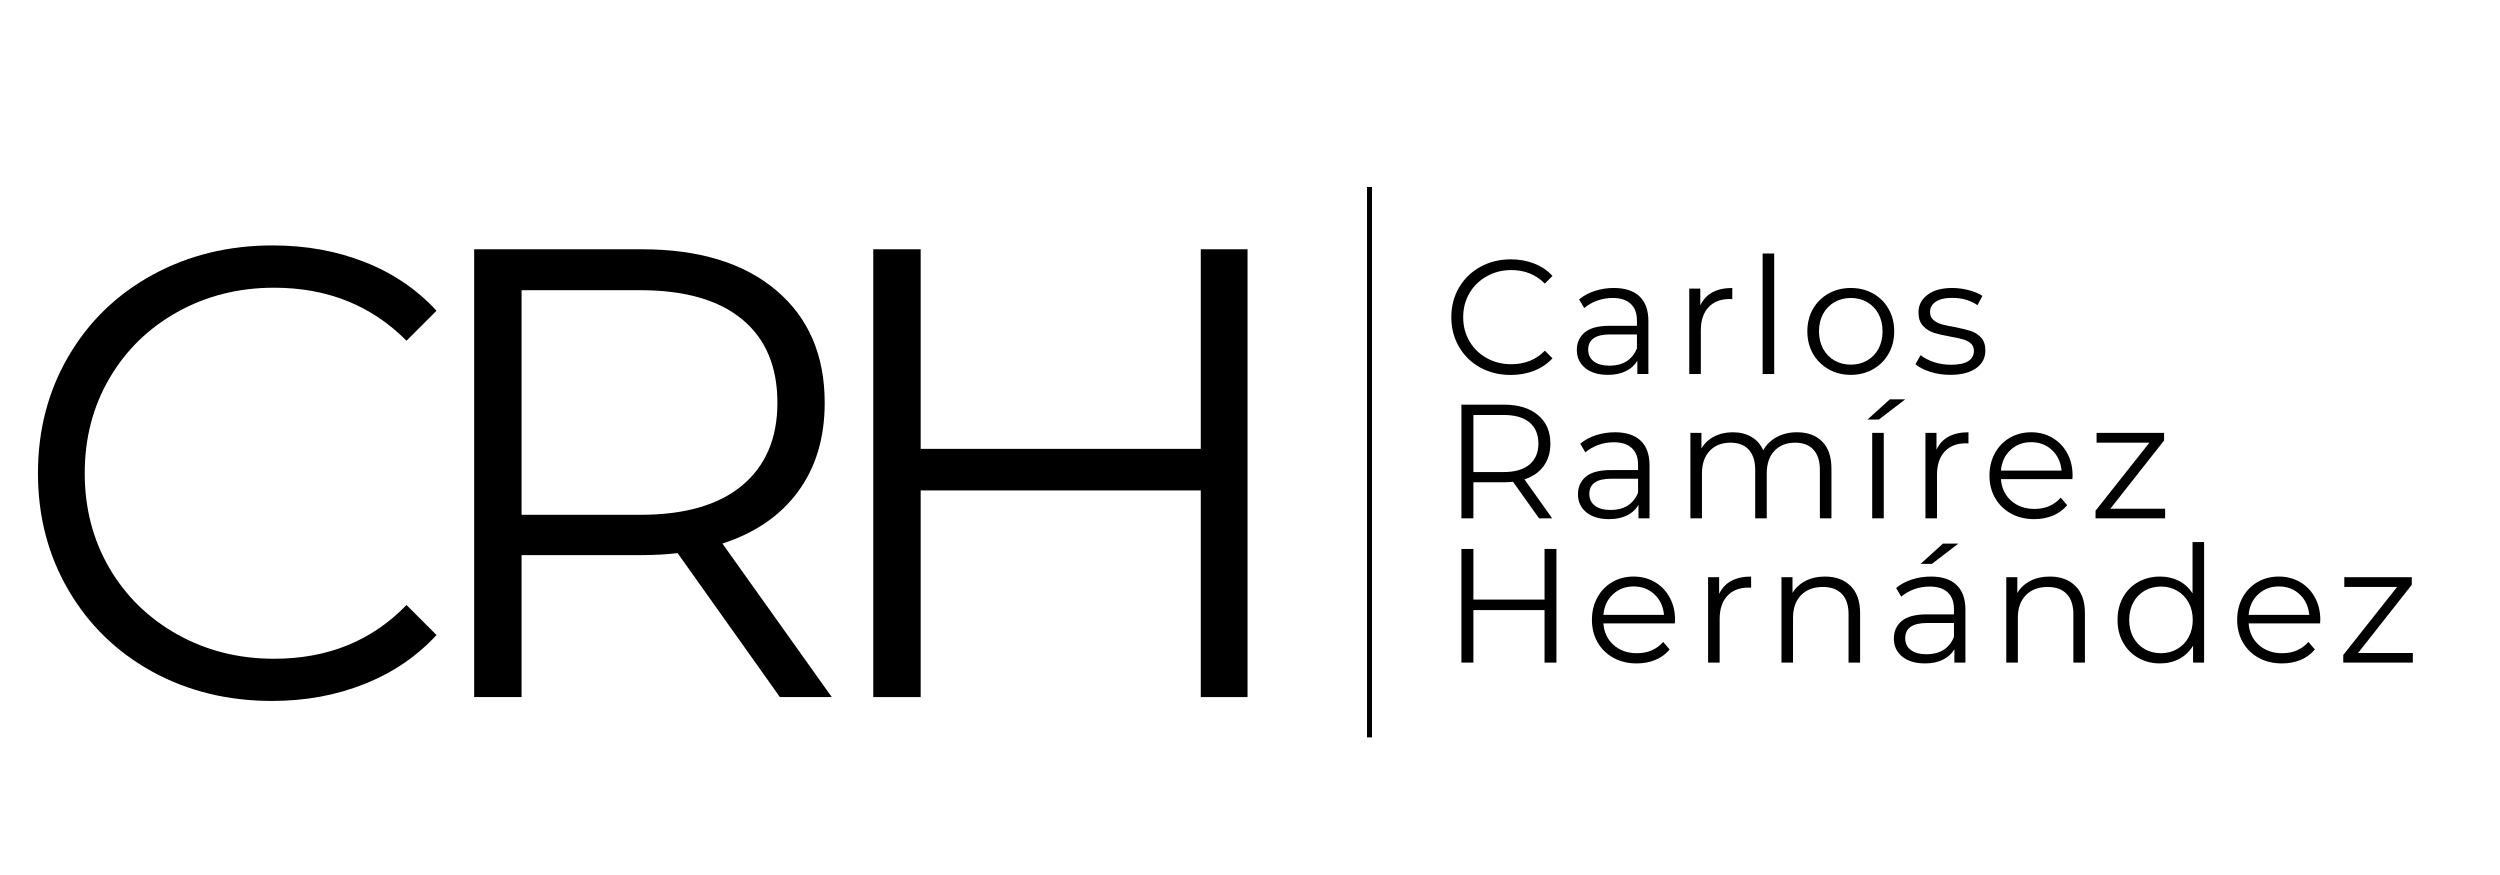 <svg xmlns="http://www.w3.org/2000/svg" xmlns:xlink="http://www.w3.org/1999/xlink" width="500" zoomAndPan="magnify" viewBox="0 0 375 131.25" height="175" preserveAspectRatio="xMidYMid meet" version="1.2"><defs/><g id="0ebc406b63"><g style="fill:#000000;fill-opacity:1;"><g transform="translate(0.709, 104.563)"><path style="stroke:none" d="M 40.109 0.578 C 33.453 0.578 27.453 -0.891 22.109 -3.828 C 16.773 -6.773 12.586 -10.852 9.547 -16.062 C 6.504 -21.281 4.984 -27.117 4.984 -33.578 C 4.984 -40.047 6.504 -45.883 9.547 -51.094 C 12.586 -56.312 16.789 -60.391 22.156 -63.328 C 27.531 -66.273 33.547 -67.75 40.203 -67.75 C 45.191 -67.75 49.797 -66.914 54.016 -65.25 C 58.242 -63.582 61.828 -61.148 64.766 -57.953 L 60.266 -53.453 C 55.016 -58.754 48.391 -61.406 40.391 -61.406 C 35.086 -61.406 30.258 -60.191 25.906 -57.766 C 21.551 -55.336 18.145 -52.008 15.688 -47.781 C 13.227 -43.562 12 -38.828 12 -33.578 C 12 -28.336 13.227 -23.602 15.688 -19.375 C 18.145 -15.156 21.551 -11.828 25.906 -9.391 C 30.258 -6.961 35.086 -5.75 40.391 -5.75 C 48.453 -5.75 55.078 -8.438 60.266 -13.812 L 64.766 -9.312 C 61.828 -6.113 58.227 -3.664 53.969 -1.969 C 49.719 -0.27 45.098 0.578 40.109 0.578 Z M 40.109 0.578 "/></g></g><g style="fill:#000000;fill-opacity:1;"><g transform="translate(60.189, 104.563)"><path style="stroke:none" d="M 56.797 0 L 41.453 -21.594 C 39.723 -21.395 37.93 -21.297 36.078 -21.297 L 18.047 -21.297 L 18.047 0 L 10.938 0 L 10.938 -67.172 L 36.078 -67.172 C 44.648 -67.172 51.363 -65.125 56.219 -61.031 C 61.082 -56.938 63.516 -51.305 63.516 -44.141 C 63.516 -38.891 62.188 -34.457 59.531 -30.844 C 56.883 -27.227 53.098 -24.625 48.172 -23.031 L 64.578 0 Z M 35.891 -27.344 C 42.535 -27.344 47.617 -28.812 51.141 -31.75 C 54.66 -34.695 56.422 -38.828 56.422 -44.141 C 56.422 -49.578 54.66 -53.75 51.141 -56.656 C 47.617 -59.57 42.535 -61.031 35.891 -61.031 L 18.047 -61.031 L 18.047 -27.344 Z M 35.891 -27.344 "/></g></g><g style="fill:#000000;fill-opacity:1;"><g transform="translate(120.053, 104.563)"><path style="stroke:none" d="M 67.078 -67.172 L 67.078 0 L 60.062 0 L 60.062 -31 L 18.047 -31 L 18.047 0 L 10.938 0 L 10.938 -67.172 L 18.047 -67.172 L 18.047 -37.234 L 60.062 -37.234 L 60.062 -67.172 Z M 67.078 -67.172 "/></g></g><path style="fill:none;stroke-width:1;stroke-linecap:butt;stroke-linejoin:miter;stroke:#000000;stroke-opacity:1;stroke-miterlimit:4;" d="M -0.002 0.498 L 110.669 0.498 " transform="matrix(0,0.746,-0.746,0,205.797,28.048)"/><g style="fill:#000000;fill-opacity:1;"><g transform="translate(216.432, 56.103)"><path style="stroke:none" d="M 10.188 0.141 C 8.5 0.141 6.973 -0.227 5.609 -0.969 C 4.254 -1.719 3.191 -2.754 2.422 -4.078 C 1.648 -5.398 1.266 -6.883 1.266 -8.531 C 1.266 -10.164 1.648 -11.645 2.422 -12.969 C 3.191 -14.289 4.258 -15.328 5.625 -16.078 C 6.988 -16.828 8.516 -17.203 10.203 -17.203 C 11.473 -17.203 12.645 -16.988 13.719 -16.562 C 14.789 -16.145 15.695 -15.531 16.438 -14.719 L 15.297 -13.562 C 13.961 -14.914 12.281 -15.594 10.25 -15.594 C 8.906 -15.594 7.68 -15.281 6.578 -14.656 C 5.473 -14.039 4.609 -13.195 3.984 -12.125 C 3.359 -11.051 3.047 -9.852 3.047 -8.531 C 3.047 -7.195 3.359 -5.992 3.984 -4.922 C 4.609 -3.848 5.473 -3.004 6.578 -2.391 C 7.68 -1.773 8.906 -1.469 10.25 -1.469 C 12.301 -1.469 13.984 -2.145 15.297 -3.5 L 16.438 -2.359 C 15.695 -1.547 14.785 -0.926 13.703 -0.5 C 12.617 -0.07 11.445 0.141 10.188 0.141 Z M 10.188 0.141 "/></g></g><g style="fill:#000000;fill-opacity:1;"><g transform="translate(235.181, 56.103)"><path style="stroke:none" d="M 6.891 -12.906 C 8.566 -12.906 9.848 -12.488 10.734 -11.656 C 11.629 -10.82 12.078 -9.582 12.078 -7.938 L 12.078 0 L 10.422 0 L 10.422 -2 C 10.035 -1.332 9.461 -0.812 8.703 -0.438 C 7.953 -0.062 7.055 0.125 6.016 0.125 C 4.586 0.125 3.453 -0.211 2.609 -0.891 C 1.766 -1.578 1.344 -2.484 1.344 -3.609 C 1.344 -4.691 1.734 -5.566 2.516 -6.234 C 3.305 -6.898 4.562 -7.234 6.281 -7.234 L 10.359 -7.234 L 10.359 -8.016 C 10.359 -9.117 10.047 -9.957 9.422 -10.531 C 8.805 -11.113 7.906 -11.406 6.719 -11.406 C 5.906 -11.406 5.125 -11.27 4.375 -11 C 3.633 -10.727 2.992 -10.359 2.453 -9.891 L 1.688 -11.188 C 2.332 -11.738 3.109 -12.16 4.016 -12.453 C 4.93 -12.754 5.891 -12.906 6.891 -12.906 Z M 6.281 -1.25 C 7.258 -1.25 8.098 -1.469 8.797 -1.906 C 9.492 -2.352 10.016 -3 10.359 -3.844 L 10.359 -5.938 L 6.328 -5.938 C 4.141 -5.938 3.047 -5.176 3.047 -3.656 C 3.047 -2.906 3.328 -2.316 3.891 -1.891 C 4.461 -1.461 5.258 -1.25 6.281 -1.25 Z M 6.281 -1.25 "/></g></g><g style="fill:#000000;fill-opacity:1;"><g transform="translate(250.983, 56.103)"><path style="stroke:none" d="M 4.062 -10.297 C 4.469 -11.16 5.07 -11.812 5.875 -12.25 C 6.688 -12.688 7.68 -12.906 8.859 -12.906 L 8.859 -11.234 L 8.453 -11.25 C 7.109 -11.25 6.051 -10.832 5.281 -10 C 4.52 -9.176 4.141 -8.02 4.141 -6.531 L 4.141 0 L 2.406 0 L 2.406 -12.812 L 4.062 -12.812 Z M 4.062 -10.297 "/></g></g><g style="fill:#000000;fill-opacity:1;"><g transform="translate(261.989, 56.103)"><path style="stroke:none" d="M 2.406 -18.078 L 4.141 -18.078 L 4.141 0 L 2.406 0 Z M 2.406 -18.078 "/></g></g><g style="fill:#000000;fill-opacity:1;"><g transform="translate(269.976, 56.103)"><path style="stroke:none" d="M 7.656 0.125 C 6.414 0.125 5.301 -0.156 4.312 -0.719 C 3.32 -1.281 2.539 -2.055 1.969 -3.047 C 1.406 -4.035 1.125 -5.156 1.125 -6.406 C 1.125 -7.656 1.406 -8.773 1.969 -9.766 C 2.539 -10.754 3.32 -11.523 4.312 -12.078 C 5.301 -12.629 6.414 -12.906 7.656 -12.906 C 8.883 -12.906 9.992 -12.629 10.984 -12.078 C 11.973 -11.523 12.75 -10.754 13.312 -9.766 C 13.875 -8.773 14.156 -7.656 14.156 -6.406 C 14.156 -5.156 13.875 -4.035 13.312 -3.047 C 12.75 -2.055 11.973 -1.281 10.984 -0.719 C 9.992 -0.156 8.883 0.125 7.656 0.125 Z M 7.656 -1.406 C 8.562 -1.406 9.375 -1.613 10.094 -2.031 C 10.82 -2.445 11.391 -3.035 11.797 -3.797 C 12.203 -4.555 12.406 -5.426 12.406 -6.406 C 12.406 -7.383 12.203 -8.254 11.797 -9.016 C 11.391 -9.773 10.82 -10.363 10.094 -10.781 C 9.375 -11.195 8.562 -11.406 7.656 -11.406 C 6.738 -11.406 5.914 -11.195 5.188 -10.781 C 4.469 -10.363 3.898 -9.773 3.484 -9.016 C 3.078 -8.254 2.875 -7.383 2.875 -6.406 C 2.875 -5.426 3.078 -4.555 3.484 -3.797 C 3.898 -3.035 4.469 -2.445 5.188 -2.031 C 5.914 -1.613 6.738 -1.406 7.656 -1.406 Z M 7.656 -1.406 "/></g></g><g style="fill:#000000;fill-opacity:1;"><g transform="translate(286.679, 56.103)"><path style="stroke:none" d="M 5.844 0.125 C 4.801 0.125 3.805 -0.023 2.859 -0.328 C 1.91 -0.629 1.172 -1.008 0.641 -1.469 L 1.406 -2.828 C 1.945 -2.398 2.625 -2.051 3.438 -1.781 C 4.25 -1.52 5.094 -1.391 5.969 -1.391 C 7.133 -1.391 8 -1.57 8.562 -1.938 C 9.125 -2.301 9.406 -2.816 9.406 -3.484 C 9.406 -3.953 9.25 -4.32 8.938 -4.594 C 8.633 -4.863 8.242 -5.066 7.766 -5.203 C 7.297 -5.336 6.672 -5.473 5.891 -5.609 C 4.859 -5.797 4.023 -5.988 3.391 -6.188 C 2.754 -6.395 2.211 -6.742 1.766 -7.234 C 1.316 -7.723 1.094 -8.395 1.094 -9.25 C 1.094 -10.32 1.539 -11.195 2.438 -11.875 C 3.332 -12.562 4.57 -12.906 6.156 -12.906 C 6.988 -12.906 7.816 -12.797 8.641 -12.578 C 9.473 -12.359 10.156 -12.07 10.688 -11.719 L 9.938 -10.328 C 8.883 -11.055 7.625 -11.422 6.156 -11.422 C 5.051 -11.422 4.219 -11.223 3.656 -10.828 C 3.102 -10.441 2.828 -9.938 2.828 -9.312 C 2.828 -8.82 2.984 -8.43 3.297 -8.141 C 3.617 -7.848 4.016 -7.629 4.484 -7.484 C 4.953 -7.348 5.602 -7.207 6.438 -7.062 C 7.457 -6.863 8.273 -6.664 8.891 -6.469 C 9.504 -6.281 10.031 -5.953 10.469 -5.484 C 10.906 -5.016 11.125 -4.363 11.125 -3.531 C 11.125 -2.406 10.656 -1.516 9.719 -0.859 C 8.789 -0.203 7.5 0.125 5.844 0.125 Z M 5.844 0.125 "/></g></g><g style="fill:#000000;fill-opacity:1;"><g transform="translate(216.432, 77.746)"><path style="stroke:none" d="M 14.422 0 L 10.516 -5.484 C 10.078 -5.43 9.625 -5.406 9.156 -5.406 L 4.578 -5.406 L 4.578 0 L 2.781 0 L 2.781 -17.047 L 9.156 -17.047 C 11.332 -17.047 13.035 -16.523 14.266 -15.484 C 15.504 -14.453 16.125 -13.023 16.125 -11.203 C 16.125 -9.867 15.785 -8.742 15.109 -7.828 C 14.441 -6.91 13.484 -6.25 12.234 -5.844 L 16.391 0 Z M 9.109 -6.938 C 10.797 -6.938 12.086 -7.312 12.984 -8.062 C 13.879 -8.812 14.328 -9.859 14.328 -11.203 C 14.328 -12.586 13.879 -13.648 12.984 -14.391 C 12.086 -15.129 10.797 -15.5 9.109 -15.5 L 4.578 -15.5 L 4.578 -6.938 Z M 9.109 -6.938 "/></g></g><g style="fill:#000000;fill-opacity:1;"><g transform="translate(235.351, 77.746)"><path style="stroke:none" d="M 6.891 -12.906 C 8.566 -12.906 9.848 -12.488 10.734 -11.656 C 11.629 -10.82 12.078 -9.582 12.078 -7.938 L 12.078 0 L 10.422 0 L 10.422 -2 C 10.035 -1.332 9.461 -0.812 8.703 -0.438 C 7.953 -0.062 7.055 0.125 6.016 0.125 C 4.586 0.125 3.453 -0.211 2.609 -0.891 C 1.766 -1.578 1.344 -2.484 1.344 -3.609 C 1.344 -4.691 1.734 -5.566 2.516 -6.234 C 3.305 -6.898 4.562 -7.234 6.281 -7.234 L 10.359 -7.234 L 10.359 -8.016 C 10.359 -9.117 10.047 -9.957 9.422 -10.531 C 8.805 -11.113 7.906 -11.406 6.719 -11.406 C 5.906 -11.406 5.125 -11.27 4.375 -11 C 3.633 -10.727 2.992 -10.359 2.453 -9.891 L 1.688 -11.188 C 2.332 -11.738 3.109 -12.16 4.016 -12.453 C 4.93 -12.754 5.891 -12.906 6.891 -12.906 Z M 6.281 -1.25 C 7.258 -1.25 8.098 -1.469 8.797 -1.906 C 9.492 -2.352 10.016 -3 10.359 -3.844 L 10.359 -5.938 L 6.328 -5.938 C 4.141 -5.938 3.047 -5.176 3.047 -3.656 C 3.047 -2.906 3.328 -2.316 3.891 -1.891 C 4.461 -1.461 5.258 -1.25 6.281 -1.25 Z M 6.281 -1.25 "/></g></g><g style="fill:#000000;fill-opacity:1;"><g transform="translate(251.154, 77.746)"><path style="stroke:none" d="M 18.391 -12.906 C 19.992 -12.906 21.254 -12.441 22.172 -11.516 C 23.098 -10.598 23.562 -9.234 23.562 -7.422 L 23.562 0 L 21.828 0 L 21.828 -7.266 C 21.828 -8.586 21.504 -9.598 20.859 -10.297 C 20.223 -10.992 19.316 -11.344 18.141 -11.344 C 16.816 -11.344 15.77 -10.93 15 -10.109 C 14.238 -9.297 13.859 -8.164 13.859 -6.719 L 13.859 0 L 12.125 0 L 12.125 -7.266 C 12.125 -8.586 11.801 -9.598 11.156 -10.297 C 10.52 -10.992 9.609 -11.344 8.422 -11.344 C 7.109 -11.344 6.066 -10.93 5.297 -10.109 C 4.523 -9.297 4.141 -8.164 4.141 -6.719 L 4.141 0 L 2.406 0 L 2.406 -12.812 L 4.062 -12.812 L 4.062 -10.469 C 4.52 -11.25 5.156 -11.848 5.969 -12.266 C 6.781 -12.691 7.711 -12.906 8.766 -12.906 C 9.836 -12.906 10.766 -12.676 11.547 -12.219 C 12.336 -11.77 12.93 -11.098 13.328 -10.203 C 13.797 -11.047 14.473 -11.707 15.359 -12.188 C 16.242 -12.664 17.254 -12.906 18.391 -12.906 Z M 18.391 -12.906 "/></g></g><g style="fill:#000000;fill-opacity:1;"><g transform="translate(278.424, 77.746)"><path style="stroke:none" d="M 2.406 -12.812 L 4.141 -12.812 L 4.141 0 L 2.406 0 Z M 5.047 -17.844 L 7.359 -17.844 L 3.406 -14.812 L 1.703 -14.812 Z M 5.047 -17.844 "/></g></g><g style="fill:#000000;fill-opacity:1;"><g transform="translate(286.411, 77.746)"><path style="stroke:none" d="M 4.062 -10.297 C 4.469 -11.16 5.07 -11.812 5.875 -12.25 C 6.688 -12.688 7.68 -12.906 8.859 -12.906 L 8.859 -11.234 L 8.453 -11.25 C 7.109 -11.25 6.051 -10.832 5.281 -10 C 4.52 -9.176 4.141 -8.02 4.141 -6.531 L 4.141 0 L 2.406 0 L 2.406 -12.812 L 4.062 -12.812 Z M 4.062 -10.297 "/></g></g><g style="fill:#000000;fill-opacity:1;"><g transform="translate(297.295, 77.746)"><path style="stroke:none" d="M 13.562 -5.875 L 2.844 -5.875 C 2.945 -4.539 3.457 -3.461 4.375 -2.641 C 5.301 -1.816 6.473 -1.406 7.891 -1.406 C 8.691 -1.406 9.422 -1.547 10.078 -1.828 C 10.742 -2.117 11.32 -2.539 11.812 -3.094 L 12.781 -1.969 C 12.219 -1.289 11.508 -0.77 10.656 -0.406 C 9.801 -0.051 8.863 0.125 7.844 0.125 C 6.531 0.125 5.363 -0.156 4.344 -0.719 C 3.332 -1.281 2.539 -2.055 1.969 -3.047 C 1.406 -4.035 1.125 -5.156 1.125 -6.406 C 1.125 -7.656 1.395 -8.773 1.938 -9.766 C 2.477 -10.754 3.223 -11.523 4.172 -12.078 C 5.129 -12.629 6.195 -12.906 7.375 -12.906 C 8.562 -12.906 9.625 -12.629 10.562 -12.078 C 11.508 -11.523 12.25 -10.758 12.781 -9.781 C 13.32 -8.801 13.594 -7.676 13.594 -6.406 Z M 7.375 -11.422 C 6.145 -11.422 5.109 -11.023 4.266 -10.234 C 3.43 -9.453 2.957 -8.426 2.844 -7.156 L 11.938 -7.156 C 11.82 -8.426 11.344 -9.453 10.5 -10.234 C 9.664 -11.023 8.625 -11.422 7.375 -11.422 Z M 7.375 -11.422 "/></g></g><g style="fill:#000000;fill-opacity:1;"><g transform="translate(313.316, 77.746)"><path style="stroke:none" d="M 11.453 -1.438 L 11.453 0 L 1.016 0 L 1.016 -1.141 L 9.094 -11.344 L 1.172 -11.344 L 1.172 -12.812 L 11.297 -12.812 L 11.297 -11.672 L 3.234 -1.438 Z M 11.453 -1.438 "/></g></g><g style="fill:#000000;fill-opacity:1;"><g transform="translate(216.432, 99.389)"><path style="stroke:none" d="M 17.031 -17.047 L 17.031 0 L 15.25 0 L 15.25 -7.875 L 4.578 -7.875 L 4.578 0 L 2.781 0 L 2.781 -17.047 L 4.578 -17.047 L 4.578 -9.453 L 15.25 -9.453 L 15.25 -17.047 Z M 17.031 -17.047 "/></g></g><g style="fill:#000000;fill-opacity:1;"><g transform="translate(237.664, 99.389)"><path style="stroke:none" d="M 13.562 -5.875 L 2.844 -5.875 C 2.945 -4.539 3.457 -3.461 4.375 -2.641 C 5.301 -1.816 6.473 -1.406 7.891 -1.406 C 8.691 -1.406 9.422 -1.547 10.078 -1.828 C 10.742 -2.117 11.32 -2.539 11.812 -3.094 L 12.781 -1.969 C 12.219 -1.289 11.508 -0.77 10.656 -0.406 C 9.801 -0.051 8.863 0.125 7.844 0.125 C 6.531 0.125 5.363 -0.156 4.344 -0.719 C 3.332 -1.281 2.539 -2.055 1.969 -3.047 C 1.406 -4.035 1.125 -5.156 1.125 -6.406 C 1.125 -7.656 1.395 -8.773 1.938 -9.766 C 2.477 -10.754 3.223 -11.523 4.172 -12.078 C 5.129 -12.629 6.195 -12.906 7.375 -12.906 C 8.562 -12.906 9.625 -12.629 10.562 -12.078 C 11.508 -11.523 12.25 -10.758 12.781 -9.781 C 13.32 -8.801 13.594 -7.676 13.594 -6.406 Z M 7.375 -11.422 C 6.145 -11.422 5.109 -11.023 4.266 -10.234 C 3.43 -9.453 2.957 -8.426 2.844 -7.156 L 11.938 -7.156 C 11.82 -8.426 11.344 -9.453 10.5 -10.234 C 9.664 -11.023 8.625 -11.422 7.375 -11.422 Z M 7.375 -11.422 "/></g></g><g style="fill:#000000;fill-opacity:1;"><g transform="translate(253.808, 99.389)"><path style="stroke:none" d="M 4.062 -10.297 C 4.469 -11.16 5.07 -11.812 5.875 -12.25 C 6.688 -12.688 7.68 -12.906 8.859 -12.906 L 8.859 -11.234 L 8.453 -11.25 C 7.109 -11.25 6.051 -10.832 5.281 -10 C 4.52 -9.176 4.141 -8.02 4.141 -6.531 L 4.141 0 L 2.406 0 L 2.406 -12.812 L 4.062 -12.812 Z M 4.062 -10.297 "/></g></g><g style="fill:#000000;fill-opacity:1;"><g transform="translate(264.813, 99.389)"><path style="stroke:none" d="M 8.938 -12.906 C 10.539 -12.906 11.816 -12.438 12.766 -11.5 C 13.723 -10.57 14.203 -9.211 14.203 -7.422 L 14.203 0 L 12.469 0 L 12.469 -7.266 C 12.469 -8.586 12.133 -9.598 11.469 -10.297 C 10.801 -10.992 9.852 -11.344 8.625 -11.344 C 7.238 -11.344 6.145 -10.93 5.344 -10.109 C 4.539 -9.297 4.141 -8.164 4.141 -6.719 L 4.141 0 L 2.406 0 L 2.406 -12.812 L 4.062 -12.812 L 4.062 -10.453 C 4.539 -11.234 5.195 -11.836 6.031 -12.266 C 6.863 -12.691 7.832 -12.906 8.938 -12.906 Z M 8.938 -12.906 "/></g></g><g style="fill:#000000;fill-opacity:1;"><g transform="translate(282.734, 99.389)"><path style="stroke:none" d="M 6.891 -12.906 C 8.566 -12.906 9.848 -12.488 10.734 -11.656 C 11.629 -10.82 12.078 -9.582 12.078 -7.938 L 12.078 0 L 10.422 0 L 10.422 -2 C 10.035 -1.332 9.461 -0.812 8.703 -0.438 C 7.953 -0.062 7.055 0.125 6.016 0.125 C 4.586 0.125 3.453 -0.211 2.609 -0.891 C 1.766 -1.578 1.344 -2.484 1.344 -3.609 C 1.344 -4.691 1.734 -5.566 2.516 -6.234 C 3.305 -6.898 4.562 -7.234 6.281 -7.234 L 10.359 -7.234 L 10.359 -8.016 C 10.359 -9.117 10.047 -9.957 9.422 -10.531 C 8.805 -11.113 7.906 -11.406 6.719 -11.406 C 5.906 -11.406 5.125 -11.27 4.375 -11 C 3.633 -10.727 2.992 -10.359 2.453 -9.891 L 1.688 -11.188 C 2.332 -11.738 3.109 -12.16 4.016 -12.453 C 4.93 -12.754 5.891 -12.906 6.891 -12.906 Z M 6.281 -1.25 C 7.258 -1.25 8.098 -1.469 8.797 -1.906 C 9.492 -2.352 10.016 -3 10.359 -3.844 L 10.359 -5.938 L 6.328 -5.938 C 4.141 -5.938 3.047 -5.176 3.047 -3.656 C 3.047 -2.906 3.328 -2.316 3.891 -1.891 C 4.461 -1.461 5.258 -1.25 6.281 -1.25 Z M 8.703 -17.844 L 11.016 -17.844 L 7.062 -14.812 L 5.359 -14.812 Z M 8.703 -17.844 "/></g></g><g style="fill:#000000;fill-opacity:1;"><g transform="translate(298.536, 99.389)"><path style="stroke:none" d="M 8.938 -12.906 C 10.539 -12.906 11.816 -12.438 12.766 -11.5 C 13.723 -10.57 14.203 -9.211 14.203 -7.422 L 14.203 0 L 12.469 0 L 12.469 -7.266 C 12.469 -8.586 12.133 -9.598 11.469 -10.297 C 10.801 -10.992 9.852 -11.344 8.625 -11.344 C 7.238 -11.344 6.145 -10.93 5.344 -10.109 C 4.539 -9.297 4.141 -8.164 4.141 -6.719 L 4.141 0 L 2.406 0 L 2.406 -12.812 L 4.062 -12.812 L 4.062 -10.453 C 4.539 -11.234 5.195 -11.836 6.031 -12.266 C 6.863 -12.691 7.832 -12.906 8.938 -12.906 Z M 8.938 -12.906 "/></g></g><g style="fill:#000000;fill-opacity:1;"><g transform="translate(316.506, 99.389)"><path style="stroke:none" d="M 14.109 -18.078 L 14.109 0 L 12.453 0 L 12.453 -2.531 C 11.93 -1.676 11.242 -1.02 10.391 -0.562 C 9.535 -0.102 8.57 0.125 7.5 0.125 C 6.301 0.125 5.211 -0.148 4.234 -0.703 C 3.266 -1.254 2.504 -2.023 1.953 -3.016 C 1.398 -4.004 1.125 -5.133 1.125 -6.406 C 1.125 -7.676 1.398 -8.805 1.953 -9.797 C 2.504 -10.785 3.266 -11.551 4.234 -12.094 C 5.211 -12.633 6.301 -12.906 7.5 -12.906 C 8.539 -12.906 9.477 -12.691 10.312 -12.266 C 11.156 -11.836 11.844 -11.207 12.375 -10.375 L 12.375 -18.078 Z M 7.656 -1.406 C 8.539 -1.406 9.344 -1.613 10.062 -2.031 C 10.789 -2.445 11.363 -3.035 11.781 -3.797 C 12.195 -4.555 12.406 -5.426 12.406 -6.406 C 12.406 -7.383 12.195 -8.254 11.781 -9.016 C 11.363 -9.773 10.789 -10.363 10.062 -10.781 C 9.344 -11.195 8.539 -11.406 7.656 -11.406 C 6.738 -11.406 5.914 -11.195 5.188 -10.781 C 4.469 -10.363 3.898 -9.773 3.484 -9.016 C 3.078 -8.254 2.875 -7.383 2.875 -6.406 C 2.875 -5.426 3.078 -4.555 3.484 -3.797 C 3.898 -3.035 4.469 -2.445 5.188 -2.031 C 5.914 -1.613 6.738 -1.406 7.656 -1.406 Z M 7.656 -1.406 "/></g></g><g style="fill:#000000;fill-opacity:1;"><g transform="translate(334.451, 99.389)"><path style="stroke:none" d="M 13.562 -5.875 L 2.844 -5.875 C 2.945 -4.539 3.457 -3.461 4.375 -2.641 C 5.301 -1.816 6.473 -1.406 7.891 -1.406 C 8.691 -1.406 9.422 -1.547 10.078 -1.828 C 10.742 -2.117 11.32 -2.539 11.812 -3.094 L 12.781 -1.969 C 12.219 -1.289 11.508 -0.77 10.656 -0.406 C 9.801 -0.051 8.863 0.125 7.844 0.125 C 6.531 0.125 5.363 -0.156 4.344 -0.719 C 3.332 -1.281 2.539 -2.055 1.969 -3.047 C 1.406 -4.035 1.125 -5.156 1.125 -6.406 C 1.125 -7.656 1.395 -8.773 1.938 -9.766 C 2.477 -10.754 3.223 -11.523 4.172 -12.078 C 5.129 -12.629 6.195 -12.906 7.375 -12.906 C 8.562 -12.906 9.625 -12.629 10.562 -12.078 C 11.508 -11.523 12.25 -10.758 12.781 -9.781 C 13.32 -8.801 13.594 -7.676 13.594 -6.406 Z M 7.375 -11.422 C 6.145 -11.422 5.109 -11.023 4.266 -10.234 C 3.43 -9.453 2.957 -8.426 2.844 -7.156 L 11.938 -7.156 C 11.82 -8.426 11.344 -9.453 10.5 -10.234 C 9.664 -11.023 8.625 -11.422 7.375 -11.422 Z M 7.375 -11.422 "/></g></g><g style="fill:#000000;fill-opacity:1;"><g transform="translate(350.472, 99.389)"><path style="stroke:none" d="M 11.453 -1.438 L 11.453 0 L 1.016 0 L 1.016 -1.141 L 9.094 -11.344 L 1.172 -11.344 L 1.172 -12.812 L 11.297 -12.812 L 11.297 -11.672 L 3.234 -1.438 Z M 11.453 -1.438 "/></g></g></g></svg>
